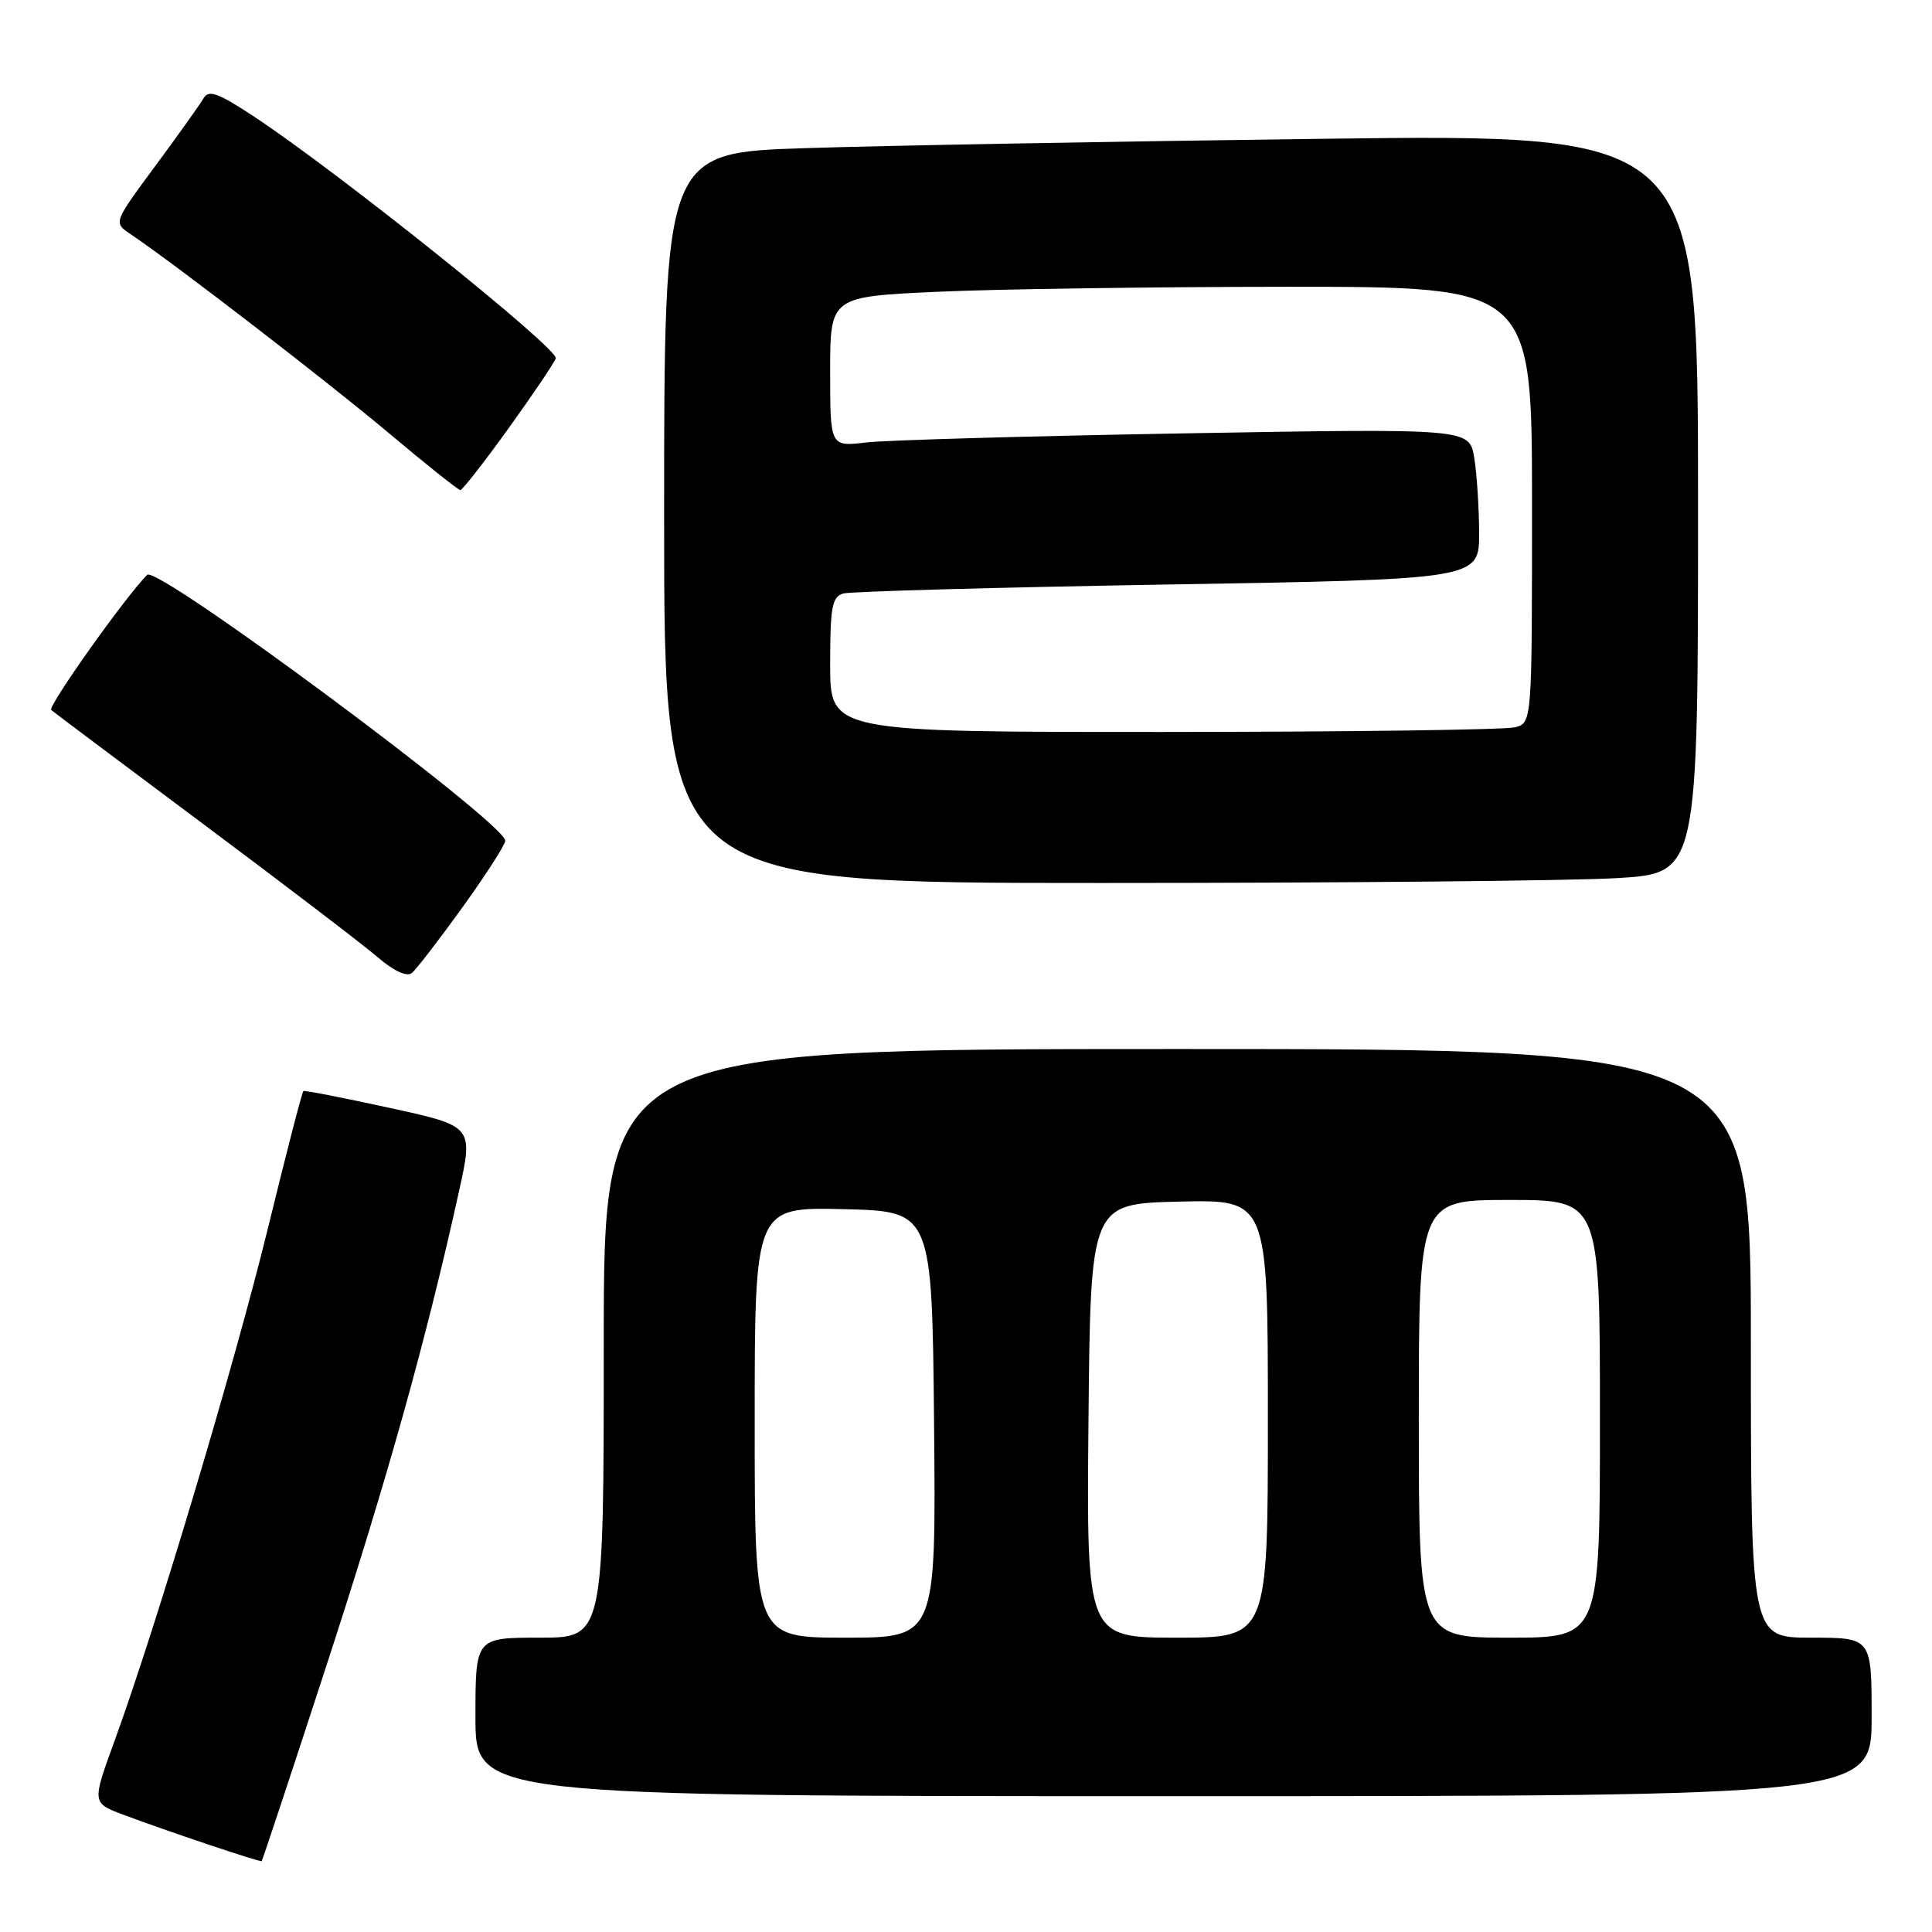 <?xml version="1.0" encoding="UTF-8" standalone="no"?>
<!DOCTYPE svg PUBLIC "-//W3C//DTD SVG 1.1//EN" "http://www.w3.org/Graphics/SVG/1.1/DTD/svg11.dtd" >
<svg xmlns="http://www.w3.org/2000/svg" xmlns:xlink="http://www.w3.org/1999/xlink" version="1.1" viewBox="0 0 256 256">
 <g >
 <path fill="currentColor"
d=" M 43.32 220.50 C 51.33 195.93 56.48 177.51 60.82 157.86 C 62.73 149.22 62.73 149.22 51.62 146.80 C 45.50 145.46 40.36 144.46 40.20 144.57 C 40.03 144.68 37.93 152.81 35.53 162.63 C 31.10 180.74 20.64 215.72 15.17 230.70 C 12.18 238.90 12.18 238.90 16.34 240.46 C 22.04 242.60 34.46 246.77 34.67 246.61 C 34.77 246.55 38.66 234.79 43.32 220.50 Z  M 248.00 227.50 C 248.00 217.00 248.00 217.00 240.00 217.00 C 232.00 217.00 232.00 217.00 232.00 178.00 C 232.00 139.00 232.00 139.00 156.00 139.00 C 80.00 139.00 80.00 139.00 80.00 178.00 C 80.00 217.00 80.00 217.00 71.50 217.00 C 63.00 217.00 63.00 217.00 63.00 227.50 C 63.00 238.00 63.00 238.00 155.50 238.00 C 248.00 238.00 248.00 238.00 248.00 227.50 Z  M 61.32 120.17 C 64.44 115.83 66.98 111.88 66.95 111.39 C 66.81 108.97 20.82 74.83 19.50 76.17 C 16.57 79.12 6.27 93.64 6.79 94.08 C 7.18 94.41 16.27 101.23 27.00 109.24 C 37.73 117.25 48.08 125.15 50.00 126.80 C 52.18 128.67 53.90 129.47 54.57 128.93 C 55.16 128.45 58.20 124.50 61.32 120.17 Z  M 214.34 116.35 C 225.00 115.70 225.00 115.70 225.00 66.73 C 225.00 17.76 225.00 17.76 175.25 18.39 C 147.89 18.74 117.06 19.29 106.75 19.63 C 88.00 20.23 88.00 20.23 88.00 68.62 C 88.00 117.00 88.00 117.00 145.84 117.00 C 177.66 117.00 208.48 116.71 214.34 116.35 Z  M 67.34 56.82 C 70.55 52.36 73.39 48.16 73.64 47.49 C 74.11 46.27 44.88 22.85 33.65 15.44 C 28.87 12.29 27.65 11.85 26.96 13.04 C 26.49 13.85 23.62 17.88 20.57 22.00 C 15.03 29.50 15.03 29.50 17.26 31.00 C 23.01 34.85 43.41 50.57 51.50 57.37 C 56.45 61.54 60.73 64.94 61.00 64.94 C 61.27 64.93 64.13 61.28 67.34 56.82 Z  M 100.00 188.47 C 100.00 159.94 100.00 159.94 111.75 160.22 C 123.50 160.50 123.50 160.50 123.77 188.75 C 124.03 217.00 124.03 217.00 112.02 217.00 C 100.00 217.00 100.00 217.00 100.00 188.47 Z  M 144.23 188.25 C 144.50 159.50 144.50 159.50 156.25 159.22 C 168.00 158.94 168.00 158.94 168.00 187.97 C 168.00 217.00 168.00 217.00 155.98 217.00 C 143.97 217.00 143.97 217.00 144.23 188.25 Z  M 188.00 188.00 C 188.00 159.00 188.00 159.00 200.00 159.00 C 212.00 159.00 212.00 159.00 212.00 188.00 C 212.00 217.00 212.00 217.00 200.00 217.00 C 188.00 217.00 188.00 217.00 188.00 188.00 Z  M 110.00 88.07 C 110.00 80.42 110.25 79.06 111.75 78.64 C 112.71 78.37 132.06 77.83 154.75 77.45 C 196.00 76.76 196.00 76.76 195.99 70.63 C 195.98 67.26 195.69 62.76 195.34 60.64 C 194.70 56.77 194.70 56.77 157.10 57.42 C 136.42 57.78 117.36 58.32 114.75 58.63 C 110.00 59.19 110.00 59.19 110.00 49.25 C 110.00 39.31 110.00 39.31 124.25 38.66 C 132.09 38.30 153.01 38.01 170.75 38.00 C 203.00 38.00 203.00 38.00 203.00 66.88 C 203.00 95.77 203.00 95.77 200.75 96.37 C 199.51 96.70 178.59 96.98 154.25 96.99 C 110.00 97.00 110.00 97.00 110.00 88.07 Z "/>
</g>
</svg>